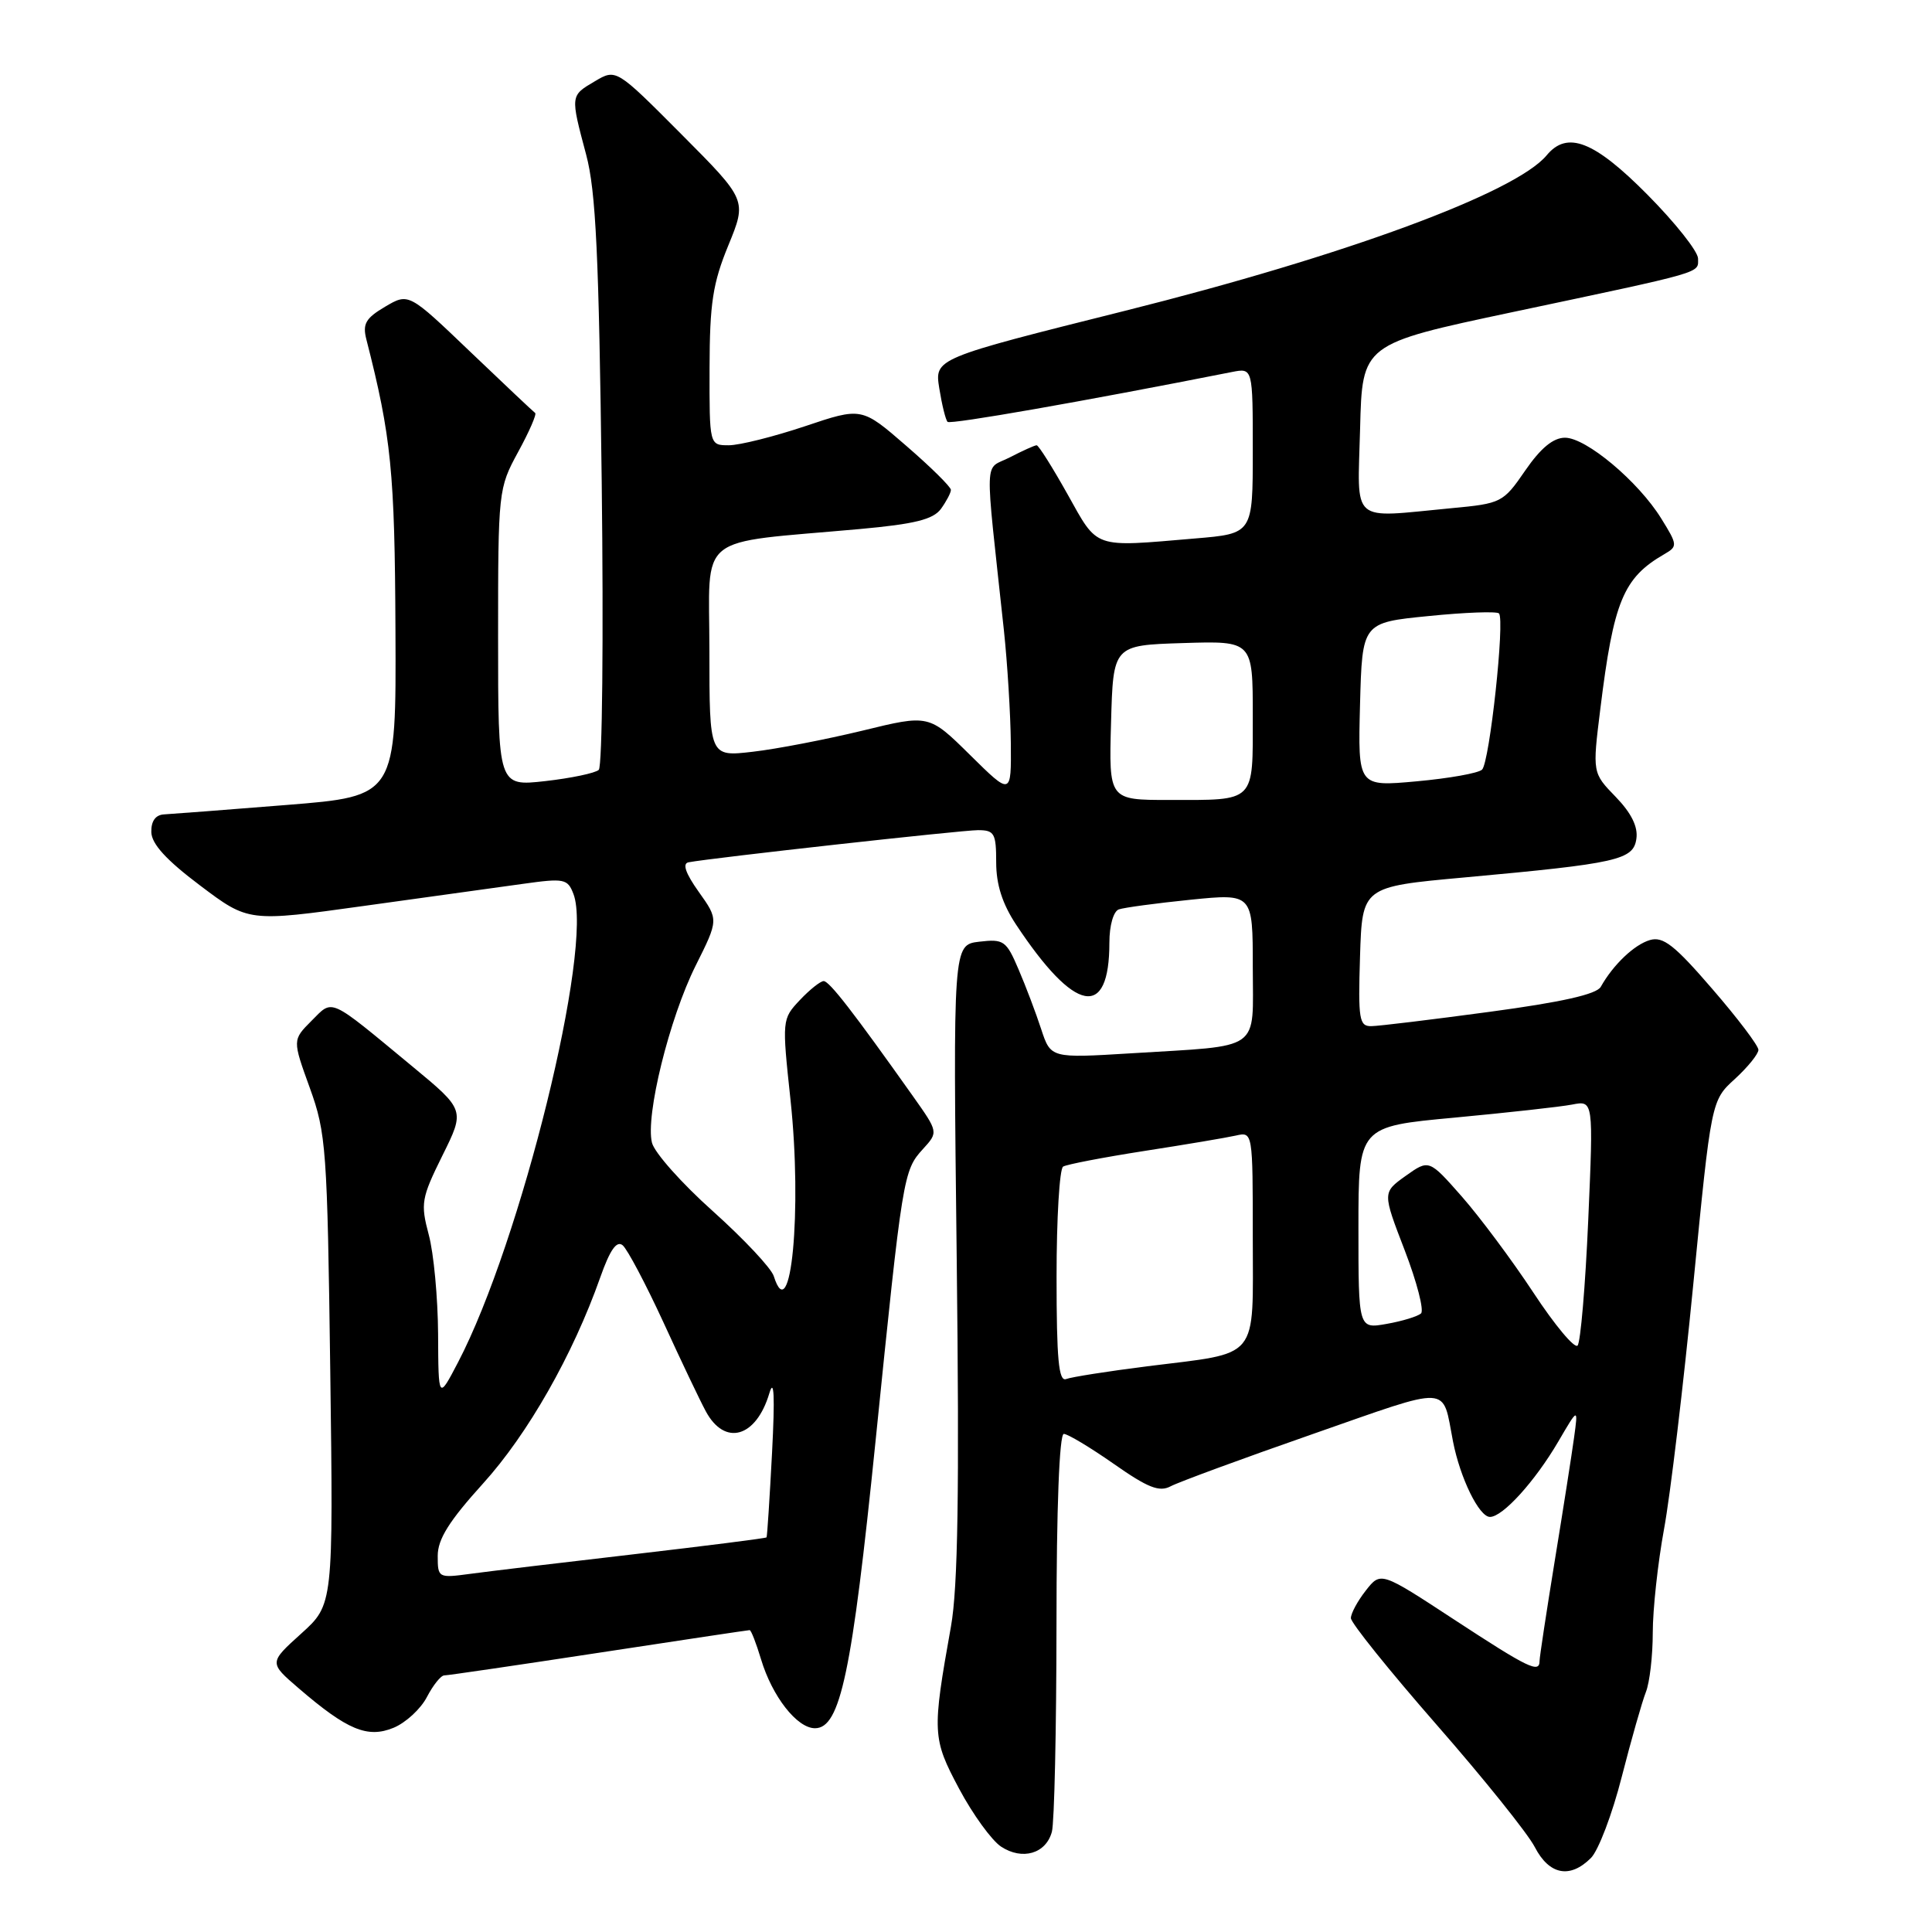 <?xml version="1.0" encoding="UTF-8" standalone="no"?>
<!DOCTYPE svg PUBLIC "-//W3C//DTD SVG 1.1//EN" "http://www.w3.org/Graphics/SVG/1.1/DTD/svg11.dtd" >
<svg xmlns="http://www.w3.org/2000/svg" xmlns:xlink="http://www.w3.org/1999/xlink" version="1.1" viewBox="0 0 256 256">
 <g >
 <path fill="currentColor"
d=" M 210.81 246.19 C 211.80 245.20 213.64 240.36 214.89 235.44 C 216.15 230.52 217.59 225.47 218.09 224.20 C 218.59 222.94 219.00 219.40 219.00 216.33 C 219.00 213.27 219.67 207.10 220.49 202.63 C 221.32 198.16 223.06 183.55 224.37 170.16 C 226.75 145.82 226.75 145.82 229.88 142.97 C 231.59 141.40 233.00 139.66 233.00 139.11 C 233.00 138.56 230.25 134.92 226.88 131.03 C 221.90 125.25 220.37 124.05 218.63 124.56 C 216.56 125.16 213.76 127.82 212.11 130.76 C 211.56 131.75 206.92 132.79 197.40 134.07 C 189.76 135.10 182.70 135.96 181.71 135.97 C 180.10 136.00 179.95 135.08 180.21 126.75 C 180.50 117.50 180.50 117.50 194.00 116.27 C 214.38 114.41 216.44 113.95 216.83 111.13 C 217.06 109.55 216.16 107.73 214.09 105.59 C 211.00 102.41 211.00 102.41 212.05 93.95 C 213.81 79.66 215.09 76.57 220.53 73.43 C 222.31 72.40 222.30 72.21 220.12 68.70 C 217.09 63.80 210.18 58.00 207.37 58.00 C 205.81 58.00 204.15 59.37 202.10 62.35 C 199.18 66.60 198.95 66.72 192.30 67.34 C 178.76 68.62 179.89 69.61 180.22 56.79 C 180.50 45.58 180.50 45.58 200.40 41.36 C 226.18 35.90 225.00 36.24 225.00 34.26 C 225.00 33.32 221.97 29.50 218.28 25.78 C 211.23 18.67 207.67 17.28 204.94 20.58 C 200.81 25.55 178.23 33.88 149.08 41.18 C 123.83 47.50 123.83 47.50 124.46 51.46 C 124.81 53.64 125.30 55.64 125.56 55.90 C 125.94 56.27 143.43 53.21 163.25 49.29 C 166.00 48.75 166.00 48.75 166.00 59.73 C 166.00 70.71 166.00 70.71 158.35 71.35 C 144.72 72.51 145.54 72.79 141.46 65.50 C 139.46 61.93 137.62 59.00 137.36 59.00 C 137.11 59.00 135.51 59.72 133.81 60.60 C 130.35 62.39 130.45 59.60 133.02 83.50 C 133.49 87.90 133.90 94.63 133.94 98.47 C 134.00 105.43 134.00 105.43 128.55 100.05 C 123.09 94.66 123.09 94.66 114.30 96.81 C 109.46 97.98 102.91 99.25 99.75 99.61 C 94.00 100.28 94.00 100.28 94.00 86.25 C 94.00 70.39 91.90 72.09 113.93 70.10 C 121.21 69.44 123.65 68.83 124.68 67.43 C 125.40 66.43 126.00 65.30 126.00 64.91 C 126.00 64.52 123.34 61.89 120.09 59.08 C 114.18 53.95 114.18 53.95 106.66 56.48 C 102.53 57.86 97.99 59.00 96.57 59.00 C 94.00 59.00 94.00 59.00 94.02 48.75 C 94.04 40.18 94.45 37.52 96.51 32.51 C 98.97 26.51 98.97 26.51 90.31 17.81 C 81.64 9.10 81.64 9.10 78.82 10.77 C 75.56 12.69 75.57 12.61 77.67 20.50 C 78.96 25.32 79.36 33.87 79.73 63.86 C 79.98 84.40 79.81 101.57 79.34 102.01 C 78.88 102.44 75.69 103.11 72.25 103.50 C 66.00 104.20 66.00 104.20 66.00 84.48 C 66.00 65.03 66.03 64.71 68.66 59.88 C 70.13 57.19 71.14 54.87 70.91 54.72 C 70.69 54.57 66.82 50.92 62.32 46.62 C 54.15 38.80 54.15 38.80 51.03 40.64 C 48.44 42.17 48.02 42.92 48.55 44.99 C 51.85 57.89 52.31 62.53 52.40 83.50 C 52.50 105.50 52.50 105.50 38.00 106.66 C 30.02 107.30 22.71 107.86 21.75 107.91 C 20.61 107.97 20.02 108.79 20.05 110.25 C 20.08 111.82 22.03 113.96 26.51 117.33 C 32.93 122.17 32.93 122.17 48.22 120.04 C 56.62 118.87 66.12 117.55 69.33 117.11 C 74.77 116.35 75.22 116.44 75.99 118.47 C 78.65 125.47 69.02 164.55 60.70 180.50 C 58.09 185.50 58.09 185.50 58.05 176.76 C 58.02 171.96 57.47 166.03 56.81 163.60 C 55.71 159.46 55.83 158.76 58.62 153.12 C 61.62 147.08 61.62 147.08 54.62 141.29 C 43.41 132.02 44.18 132.36 41.27 135.27 C 38.75 137.80 38.75 137.80 41.05 144.15 C 43.22 150.15 43.37 152.22 43.76 181.56 C 44.17 212.62 44.17 212.62 39.90 216.47 C 35.64 220.32 35.64 220.32 39.57 223.70 C 46.01 229.24 48.70 230.36 52.15 228.94 C 53.77 228.27 55.76 226.43 56.57 224.86 C 57.39 223.29 58.42 222.00 58.87 222.00 C 59.32 222.00 68.53 220.65 79.34 219.00 C 90.14 217.35 99.14 216.00 99.33 216.00 C 99.53 216.00 100.20 217.74 100.84 219.86 C 102.32 224.79 105.61 229.00 107.99 229.00 C 111.35 229.00 112.89 221.66 116.01 191.00 C 119.60 155.69 119.69 155.11 122.30 152.25 C 124.34 150.01 124.34 150.01 120.97 145.25 C 113.05 134.08 109.89 130.00 109.14 130.00 C 108.71 130.00 107.28 131.14 105.98 132.52 C 103.62 135.03 103.61 135.13 104.75 145.77 C 106.31 160.37 104.80 176.25 102.53 169.10 C 102.20 168.04 98.56 164.17 94.46 160.49 C 90.35 156.82 86.72 152.74 86.39 151.42 C 85.50 147.88 88.69 134.94 92.17 127.97 C 95.22 121.87 95.22 121.87 92.59 118.18 C 90.84 115.72 90.39 114.42 91.23 114.26 C 94.36 113.67 127.43 110.00 129.59 110.00 C 131.76 110.00 132.00 110.42 132.00 114.27 C 132.00 117.21 132.82 119.77 134.64 122.52 C 142.43 134.28 147.00 135.15 147.00 124.89 C 147.00 122.63 147.54 120.75 148.25 120.50 C 148.94 120.26 153.21 119.68 157.75 119.22 C 166.00 118.39 166.00 118.39 166.00 128.12 C 166.00 139.49 167.42 138.48 149.86 139.57 C 139.23 140.22 139.23 140.22 137.96 136.36 C 137.27 134.24 135.92 130.67 134.96 128.44 C 133.34 124.64 133.00 124.40 129.76 124.78 C 126.28 125.19 126.28 125.19 126.77 166.84 C 127.13 197.62 126.93 210.33 126.01 215.50 C 123.49 229.61 123.53 230.34 127.10 237.04 C 128.91 240.43 131.41 243.87 132.65 244.69 C 135.47 246.54 138.60 245.62 139.38 242.72 C 139.71 241.50 139.98 229.14 139.99 215.25 C 139.99 199.88 140.37 190.00 140.96 190.00 C 141.48 190.00 144.46 191.79 147.58 193.97 C 152.10 197.14 153.62 197.74 155.12 196.94 C 156.15 196.39 164.62 193.27 173.94 190.02 C 192.56 183.52 191.06 183.44 192.53 191.00 C 193.48 195.86 195.99 201.00 197.43 201.00 C 199.12 201.00 203.40 196.28 206.49 191.00 C 209.12 186.50 209.12 186.50 208.57 190.50 C 208.27 192.70 207.12 200.05 206.01 206.83 C 204.91 213.61 204.00 219.57 204.00 220.08 C 204.00 221.76 202.55 221.06 192.71 214.62 C 182.96 208.23 182.96 208.23 180.98 210.75 C 179.89 212.14 179.00 213.78 179.00 214.41 C 179.00 215.04 184.11 221.39 190.35 228.53 C 196.59 235.66 202.45 242.96 203.37 244.75 C 205.28 248.44 208.03 248.97 210.81 246.19 Z  M 58.00 206.16 C 58.00 203.95 59.51 201.54 64.00 196.58 C 69.94 190.03 75.92 179.51 79.53 169.28 C 80.82 165.62 81.71 164.34 82.51 165.01 C 83.13 165.53 85.56 170.12 87.91 175.22 C 90.25 180.33 92.77 185.62 93.52 187.00 C 96.03 191.67 100.19 190.50 101.94 184.62 C 102.57 182.49 102.69 184.98 102.30 192.50 C 101.98 198.55 101.66 203.59 101.57 203.71 C 101.48 203.83 93.56 204.83 83.96 205.95 C 74.36 207.06 64.59 208.23 62.25 208.55 C 58.08 209.11 58.00 209.07 58.00 206.16 Z  M 140.00 169.17 C 140.00 161.44 140.39 154.88 140.87 154.58 C 141.34 154.29 146.18 153.36 151.62 152.51 C 157.05 151.67 162.51 150.75 163.75 150.47 C 166.00 149.96 166.00 149.96 166.00 164.00 C 166.00 180.46 167.08 179.15 152.02 181.04 C 146.81 181.70 141.97 182.46 141.27 182.73 C 140.28 183.11 140.00 180.12 140.00 169.17 Z  M 203.19 171.29 C 200.37 167.01 196.10 161.28 193.71 158.56 C 189.35 153.61 189.35 153.61 186.26 155.81 C 183.18 158.01 183.18 158.01 186.13 165.67 C 187.75 169.88 188.72 173.65 188.29 174.04 C 187.85 174.43 185.81 175.06 183.75 175.42 C 180.00 176.09 180.00 176.09 180.00 162.68 C 180.00 149.27 180.00 149.27 192.75 148.09 C 199.76 147.43 206.77 146.66 208.32 146.36 C 211.14 145.81 211.14 145.81 210.45 161.66 C 210.07 170.37 209.43 177.86 209.04 178.29 C 208.64 178.73 206.01 175.58 203.19 171.29 Z  M 147.22 95.75 C 147.50 85.50 147.50 85.50 156.75 85.21 C 166.00 84.92 166.00 84.92 166.00 94.86 C 166.00 106.47 166.46 106.00 154.88 106.00 C 146.93 106.00 146.93 106.00 147.22 95.75 Z  M 180.21 93.37 C 180.50 82.50 180.50 82.50 189.29 81.63 C 194.13 81.14 198.32 80.99 198.62 81.28 C 199.43 82.09 197.38 101.03 196.38 101.98 C 195.89 102.45 192.00 103.14 187.71 103.53 C 179.93 104.24 179.93 104.24 180.21 93.37 Z "/>
</g>
</svg>